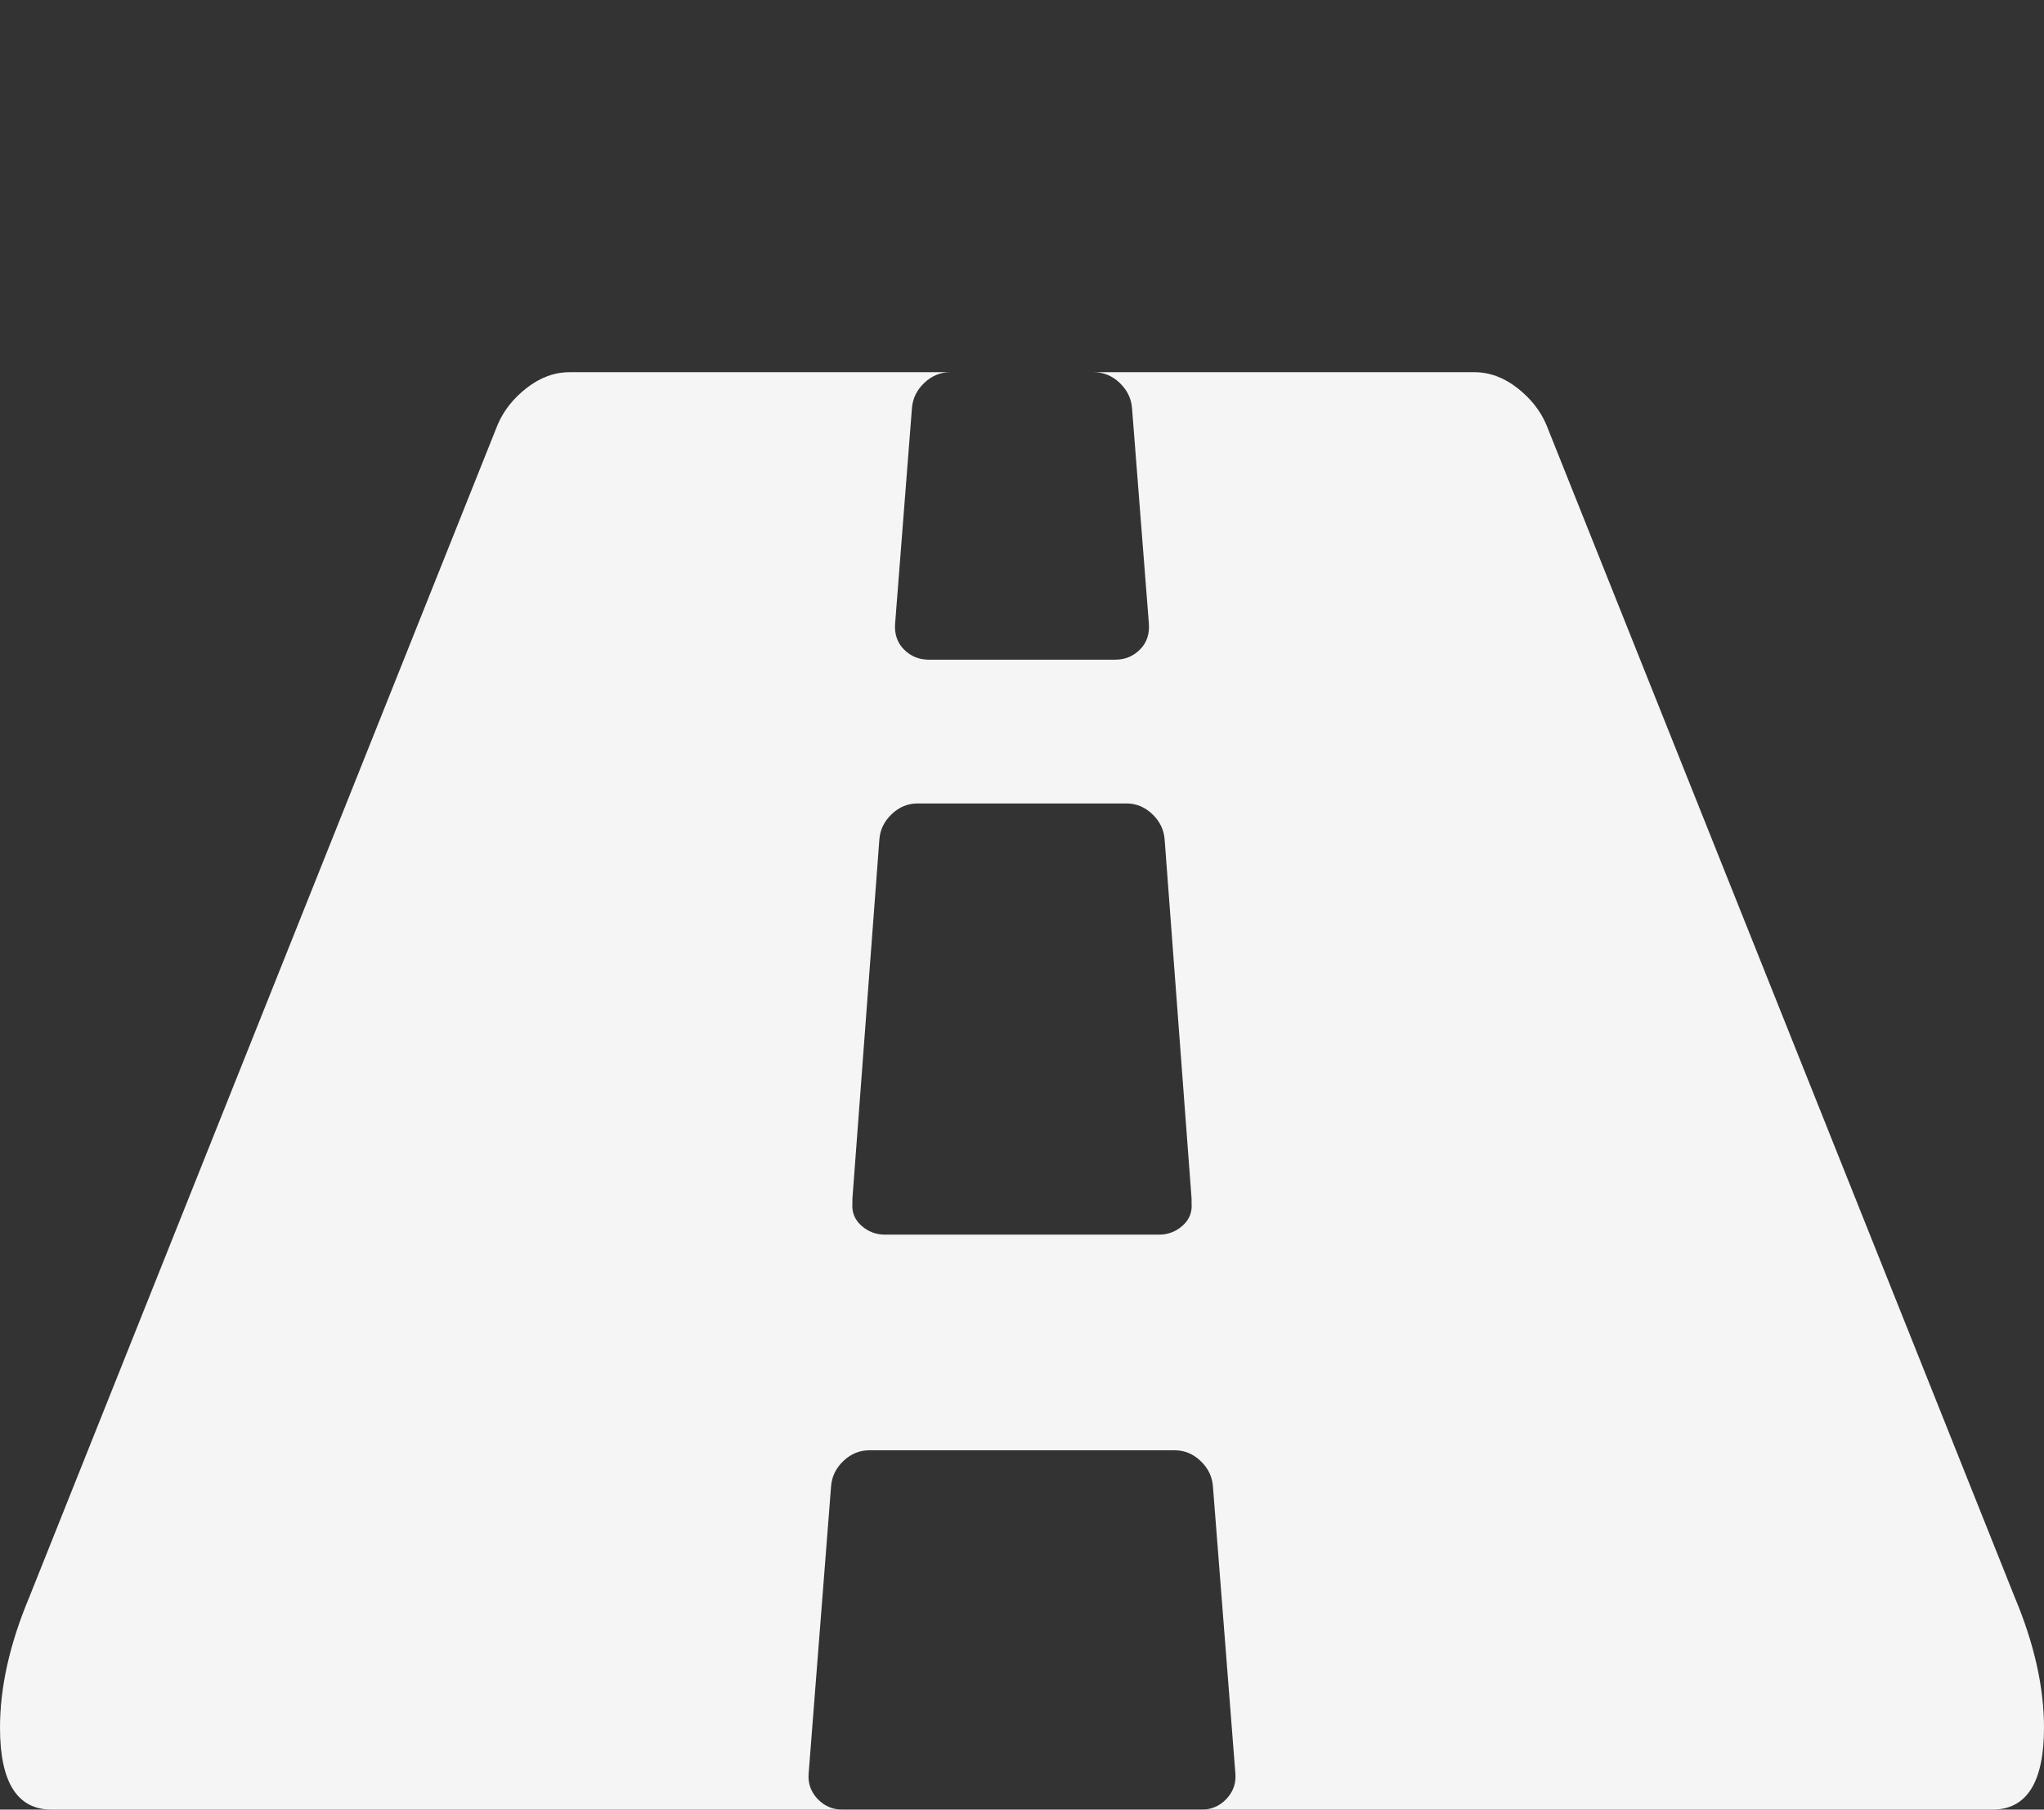 <?xml version="1.0" encoding="UTF-8" standalone="no"?>
<!-- Generator: Adobe Illustrator 16.0.4, SVG Export Plug-In . SVG Version: 6.00 Build 0)  -->

<svg
   xmlns:dc="http://purl.org/dc/elements/1.1/"
   xmlns:cc="http://creativecommons.org/ns#"
   xmlns:rdf="http://www.w3.org/1999/02/22-rdf-syntax-ns#"
   xmlns:svg="http://www.w3.org/2000/svg"
   xmlns="http://www.w3.org/2000/svg"
   xmlns:sodipodi="http://sodipodi.sourceforge.net/DTD/sodipodi-0.dtd"
   xmlns:inkscape="http://www.inkscape.org/namespaces/inkscape"
   version="1.1"
   id="Capa_1"
   x="0px"
   y="0px"
   width="148.282"
   height="131.29"
   viewBox="0 0 148.282 131.29"
   enable-background="new 0 0 216 146"
   xml:space="preserve"
   inkscape:version="0.48.4 r9939"
   sodipodi:docname="choice2.svg"><rect x="0" y="0" width="148.282" height="131.29" fill="#333333" stroke="none"/><defs
     id="defs7" /><sodipodi:namedview
     pagecolor="#ffffff"
     bordercolor="#666666"
     borderopacity="1"
     objecttolerance="10"
     gridtolerance="10"
     guidetolerance="10"
     inkscape:pageopacity="0"
     inkscape:pageshadow="2"
     inkscape:window-width="1103"
     inkscape:window-height="750"
     id="namedview5"
     showgrid="false"
     fit-margin-top="0"
     fit-margin-left="0"
     fit-margin-right="0"
     fit-margin-bottom="0"
     inkscape:zoom="1.6164384"
     inkscape:cx="74.141"
     inkscape:cy="52.142"
     inkscape:window-x="0"
     inkscape:window-y="0"
     inkscape:window-maximized="0"
     inkscape:current-layer="Capa_1" /><path
     d="M 146.162,115.892 112.187,30.834 C 111.753,29.802 111.047,28.906 110.07,28.146 109.091,27.385 108.059,27.005 106.973,27.005 H 79.353 C 80.059,27.005 80.684,27.262 81.227,27.778 81.769,28.295 82.068,28.905 82.123,29.611 L 83.346,45.255 C 83.401,46.015 83.183,46.64 82.696,47.128 82.206,47.617 81.609,47.861 80.902,47.861 H 67.378 C 66.672,47.861 66.075,47.617 65.586,47.128 65.097,46.64 64.88,46.015 64.935,45.255 L 66.157,29.611 C 66.211,28.905 66.509,28.295 67.053,27.778 67.596,27.263 68.22,27.005 68.927,27.005 H 41.307 C 40.221,27.005 39.189,27.385 38.211,28.146 37.234,28.905 36.528,29.802 36.093,30.834 L 2.118,115.892 C 0.706,119.259 0,122.409 0,125.343 0,129.308 1.249,131.29 3.748,131.29 H 61.105 C 60.399,131.29 59.802,131.032 59.313,130.517 58.824,129.999 58.607,129.39 58.662,128.683 L 60.291,107.828 C 60.345,107.121 60.644,106.511 61.187,105.994 61.73,105.478 62.355,105.221 63.061,105.221 H 85.221 C 85.927,105.221 86.551,105.478 87.095,105.994 87.638,106.511 87.937,107.121 87.991,107.828 L 89.622,128.683 C 89.677,129.39 89.458,129.999 88.971,130.517 88.482,131.032 87.885,131.29 87.178,131.29 H 144.534 C 147.032,131.29 148.282,129.308 148.282,125.343 148.282,122.41 147.575,119.26 146.162,115.892 z M 86.444,87.294 C 86.497,87.946 86.28,88.489 85.792,88.923 85.304,89.358 84.732,89.575 84.081,89.575 H 64.201 C 63.549,89.575 62.978,89.358 62.49,88.923 62.001,88.488 61.784,87.945 61.838,87.294 V 86.968 L 63.794,60.898 C 63.848,60.192 64.147,59.581 64.69,59.065 65.233,58.549 65.858,58.291 66.564,58.291 H 81.717 C 82.424,58.291 83.048,58.548 83.592,59.065 84.135,59.581 84.434,60.192 84.488,60.898 L 86.443,86.968 V 87.294 z"
     id="path3"
     style="fill:#f5f5f5;fill-opacity:1"
     inkscape:connector-curvature="0" /></svg>